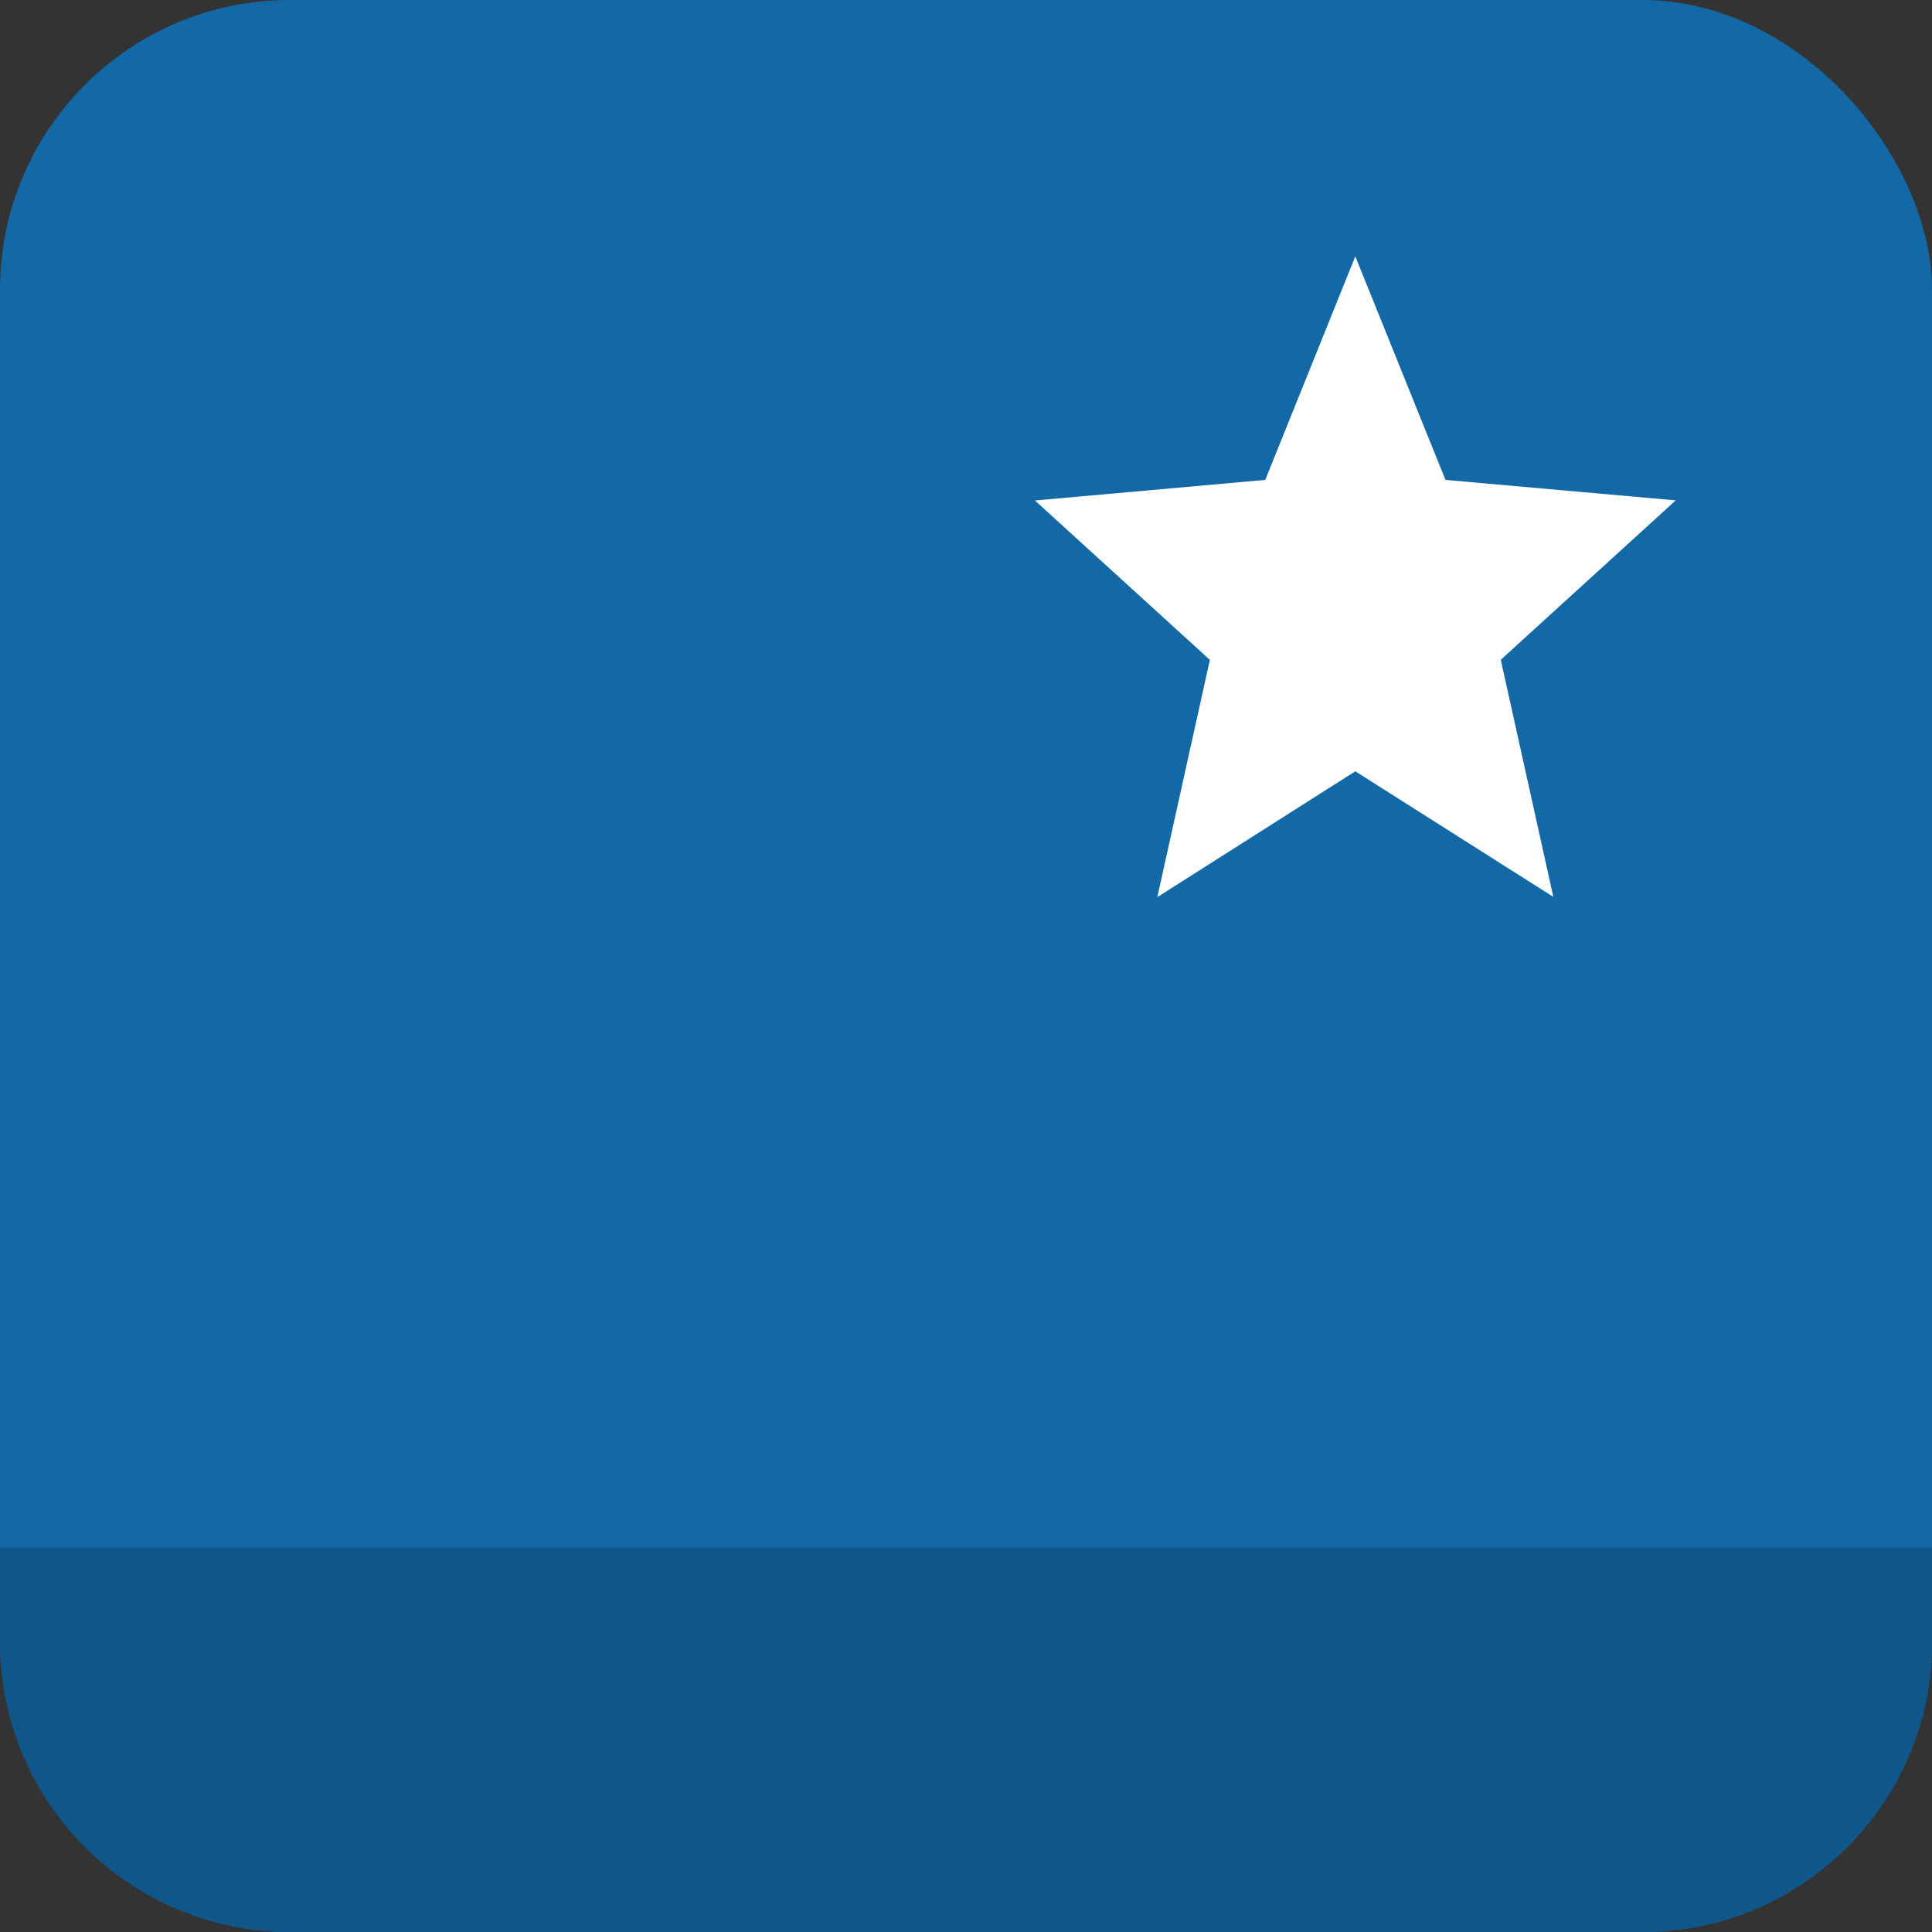 <svg id="Group_47137" data-name="Group 47137" xmlns="http://www.w3.org/2000/svg" width="40" height="40" viewBox="0 0 40 40">
  <rect x="0" y="0" width="40" height="40" fill="#333333" stroke="none"/>
  <g id="Group_36766" data-name="Group 36766" transform="translate(0 0)">
    <rect id="Rectangle_16167" data-name="Rectangle 16167" width="40" height="40" rx="6" fill="#1368a6"/>
    <path id="Rectangle_16168" data-name="Rectangle 16168" d="M0,0H40a0,0,0,0,1,0,0V1.96a6,6,0,0,1-6,6H6a6,6,0,0,1-6-6V0A0,0,0,0,1,0,0Z" transform="translate(0 32.04)" fill="#0f578b"/>
  </g>
  <g id="open_in_full_black_24dp" transform="translate(20.1 3.98)">
    <rect id="Rectangle_16169" data-name="Rectangle 16169" width="15.92" height="15.92" fill="none"/>
    <path id="Path_10642" data-name="Path 10642" d="M8.633,12.662l4.1,2.6-1.088-4.909,3.622-3.3L10.5,6.629,8.633,2,6.769,6.629,2,7.055l3.622,3.3L4.534,15.267Z" transform="translate(-0.673 -0.673)" fill="#fff"/>
  </g>
</svg>
